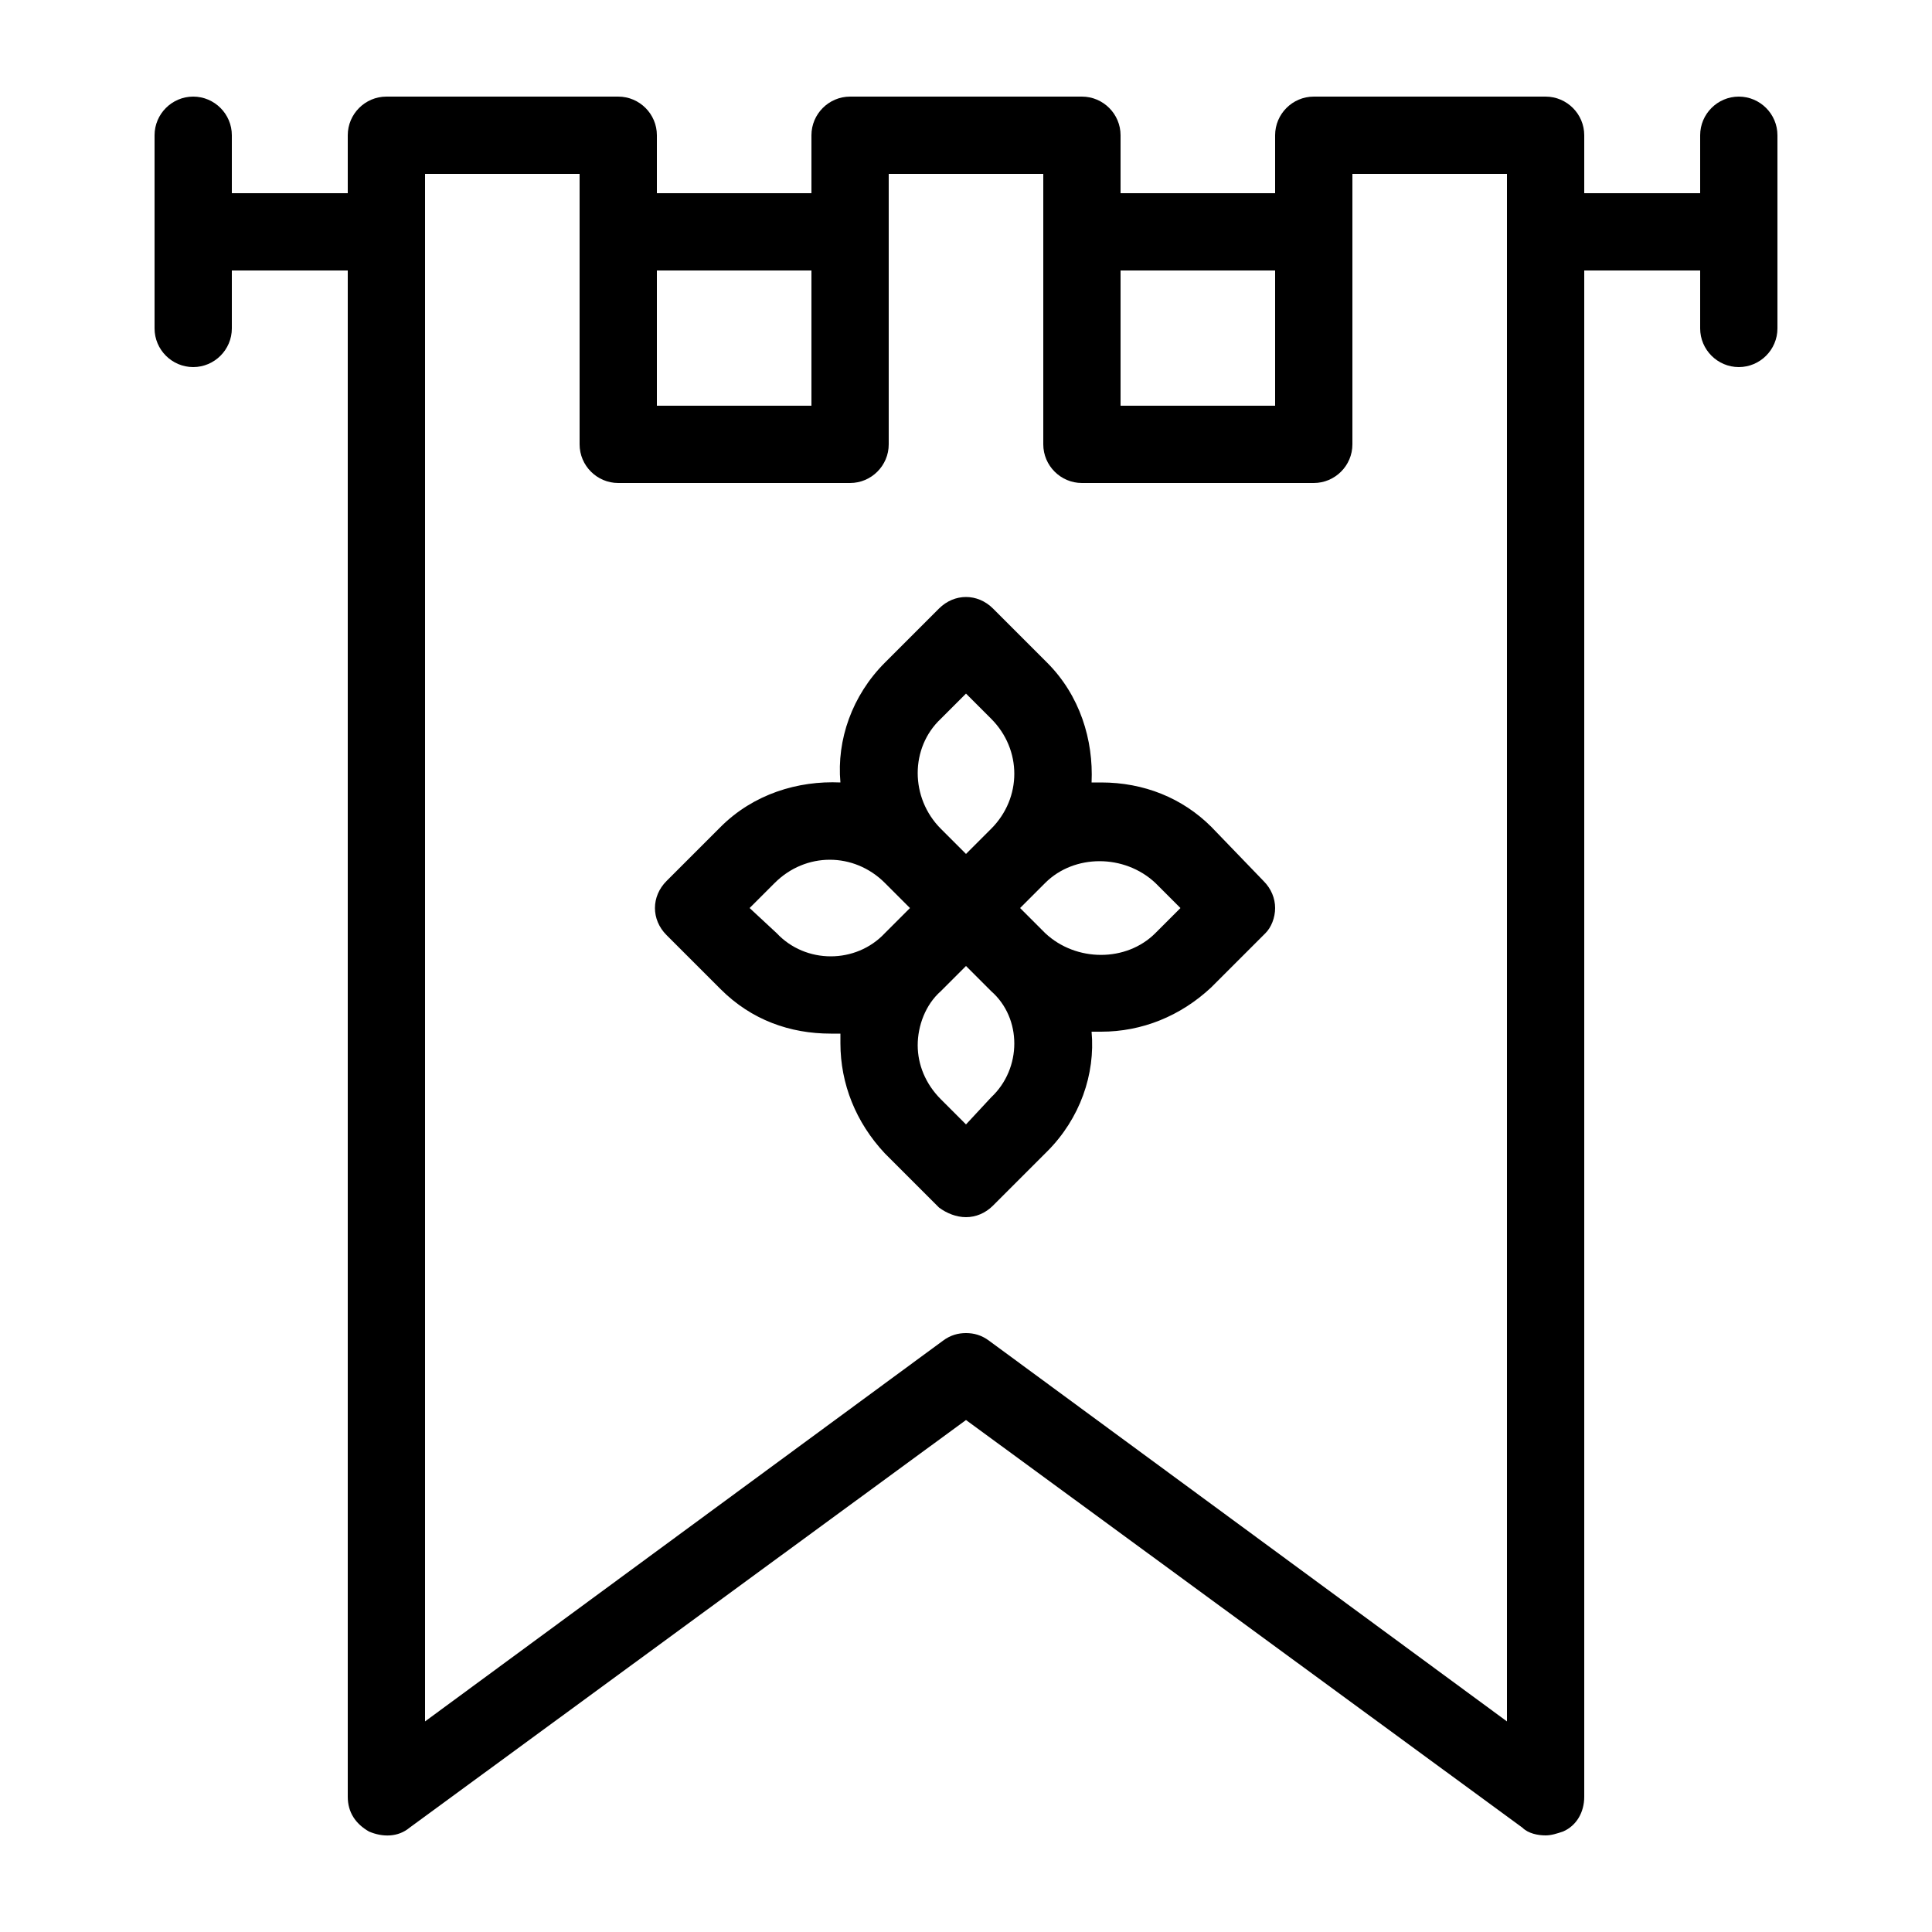 <?xml version="1.0" encoding="utf-8"?>
<!-- Generator: Adobe Illustrator 23.0.1, SVG Export Plug-In . SVG Version: 6.00 Build 0)  -->
<svg version="1.1" id="Layer_1" xmlns="http://www.w3.org/2000/svg" xmlns:xlink="http://www.w3.org/1999/xlink" x="0px" y="0px"
	 viewBox="0 0 100 100" style="enable-background:new 0 0 100 100;" xml:space="preserve">
<style type="text/css">
	.st0{fill:#000000;}
</style>
<path class="st0" d="M90,5c-1.1,0-2,0.9-2,2v3h-6V7c0-1.1-0.9-2-2-2H68c-1.1,0-2,0.9-2,2v3h-8V7c0-1.1-0.9-2-2-2H44
	c-1.1,0-2,0.9-2,2v3h-8V7c0-1.1-0.9-2-2-2H20c-1.1,0-2,0.9-2,2v3h-6V7c0-1.1-0.9-2-2-2S8,5.9,8,7v10c0,1.1,0.9,2,2,2s2-0.9,2-2v-3h6
	v79c0,0.8,0.4,1.4,1.1,1.8c0.7,0.3,1.5,0.3,2.1-0.2L50,73.5l28.8,21.1c0.3,0.3,0.8,0.4,1.2,0.4c0.3,0,0.6-0.1,0.9-0.2
	c0.7-0.3,1.1-1,1.1-1.8V14h6v3c0,1.1,0.9,2,2,2s2-0.9,2-2V7C92,5.9,91.1,5,90,5z M66,14v7h-8v-7H66z M42,14v7h-8v-7H42z M78,89.1
	L51.2,69.4C50.8,69.1,50.4,69,50,69s-0.8,0.1-1.2,0.4L22,89.1V9h8v14c0,1.1,0.9,2,2,2h12c1.1,0,2-0.9,2-2V9h8v14c0,1.1,0.9,2,2,2h12
	c1.1,0,2-0.9,2-2V9h8V89.1z M62.7,42.8c-1.5-1.5-3.5-2.3-5.7-2.3c-0.2,0-0.3,0-0.5,0c0.1-2.2-0.6-4.5-2.3-6.2l-2.8-2.8
	c-0.8-0.8-2-0.8-2.8,0l-2.8,2.8c-1.7,1.7-2.5,4-2.3,6.2c-2.2-0.1-4.5,0.6-6.2,2.3l-2.8,2.8c-0.8,0.8-0.8,2,0,2.8l2.8,2.8
	c1.6,1.6,3.6,2.3,5.7,2.3c0.2,0,0.3,0,0.5,0c0,0.2,0,0.3,0,0.5c0,2.1,0.8,4.1,2.3,5.7l2.8,2.8C49,62.8,49.5,63,50,63
	c0.5,0,1-0.2,1.4-0.6l2.8-2.8c1.7-1.7,2.5-4,2.3-6.2c0.2,0,0.3,0,0.5,0c2.1,0,4.1-0.8,5.7-2.3l2.8-2.8C65.8,48,66,47.5,66,47
	s-0.2-1-0.6-1.4L62.7,42.8z M48.7,37.2l1.3-1.3l1.3,1.3c1.6,1.6,1.6,4.1,0,5.7c0,0,0,0,0,0L50,44.2l-1.3-1.3
	C47.1,41.3,47.1,38.7,48.7,37.2z M40.2,48.3L38.8,47l1.3-1.3c1.6-1.6,4.1-1.6,5.7,0l1.3,1.3l-1.3,1.3C44.3,49.9,41.7,49.9,40.2,48.3
	z M51.3,56.8L50,58.2l-1.3-1.3c-0.8-0.8-1.2-1.8-1.2-2.8s0.4-2.1,1.2-2.8l1.3-1.3l1.3,1.3C52.9,52.7,52.9,55.3,51.3,56.8z
	 M59.8,48.3c-1.5,1.5-4.1,1.5-5.7,0c0,0,0,0,0,0L52.8,47l0.4-0.4l0.9-0.9c0,0,0,0,0,0c1.5-1.5,4.1-1.5,5.7,0l1.3,1.3L59.8,48.3z"/>
</svg>
